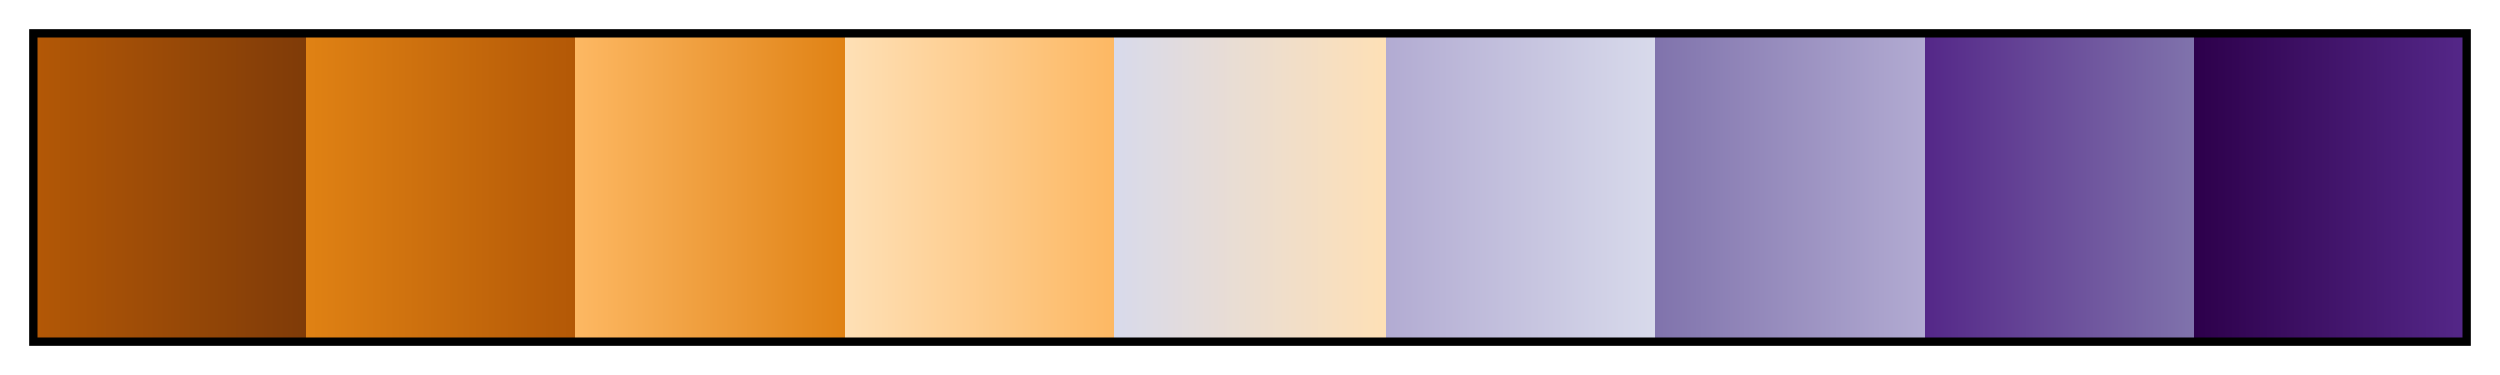 <svg height="45" viewBox="0 0 300 45" width="300" xmlns="http://www.w3.org/2000/svg" xmlns:xlink="http://www.w3.org/1999/xlink"><linearGradient id="a" gradientUnits="objectBoundingBox" spreadMethod="pad" x1="0%" x2="100%" y1="0%" y2="0%"><stop offset="0" stop-color="#b35806"/><stop offset=".111" stop-color="#7f3b08"/><stop offset=".111" stop-color="#e08214"/><stop offset=".222" stop-color="#b35806"/><stop offset=".222" stop-color="#fdb863"/><stop offset=".333" stop-color="#e08214"/><stop offset=".333" stop-color="#fee0b6"/><stop offset=".444" stop-color="#fdb863"/><stop offset=".444" stop-color="#d8daeb"/><stop offset=".556" stop-color="#fee0b6"/><stop offset=".556" stop-color="#b2abd2"/><stop offset=".667" stop-color="#d8daeb"/><stop offset=".667" stop-color="#8073ac"/><stop offset=".778" stop-color="#b2abd2"/><stop offset=".778" stop-color="#542788"/><stop offset=".889" stop-color="#8073ac"/><stop offset=".889" stop-color="#2d004b"/><stop offset="1" stop-color="#542788"/></linearGradient><path d="m4 4h292v37h-292z" fill="url(#a)" stroke="#000"/></svg>
